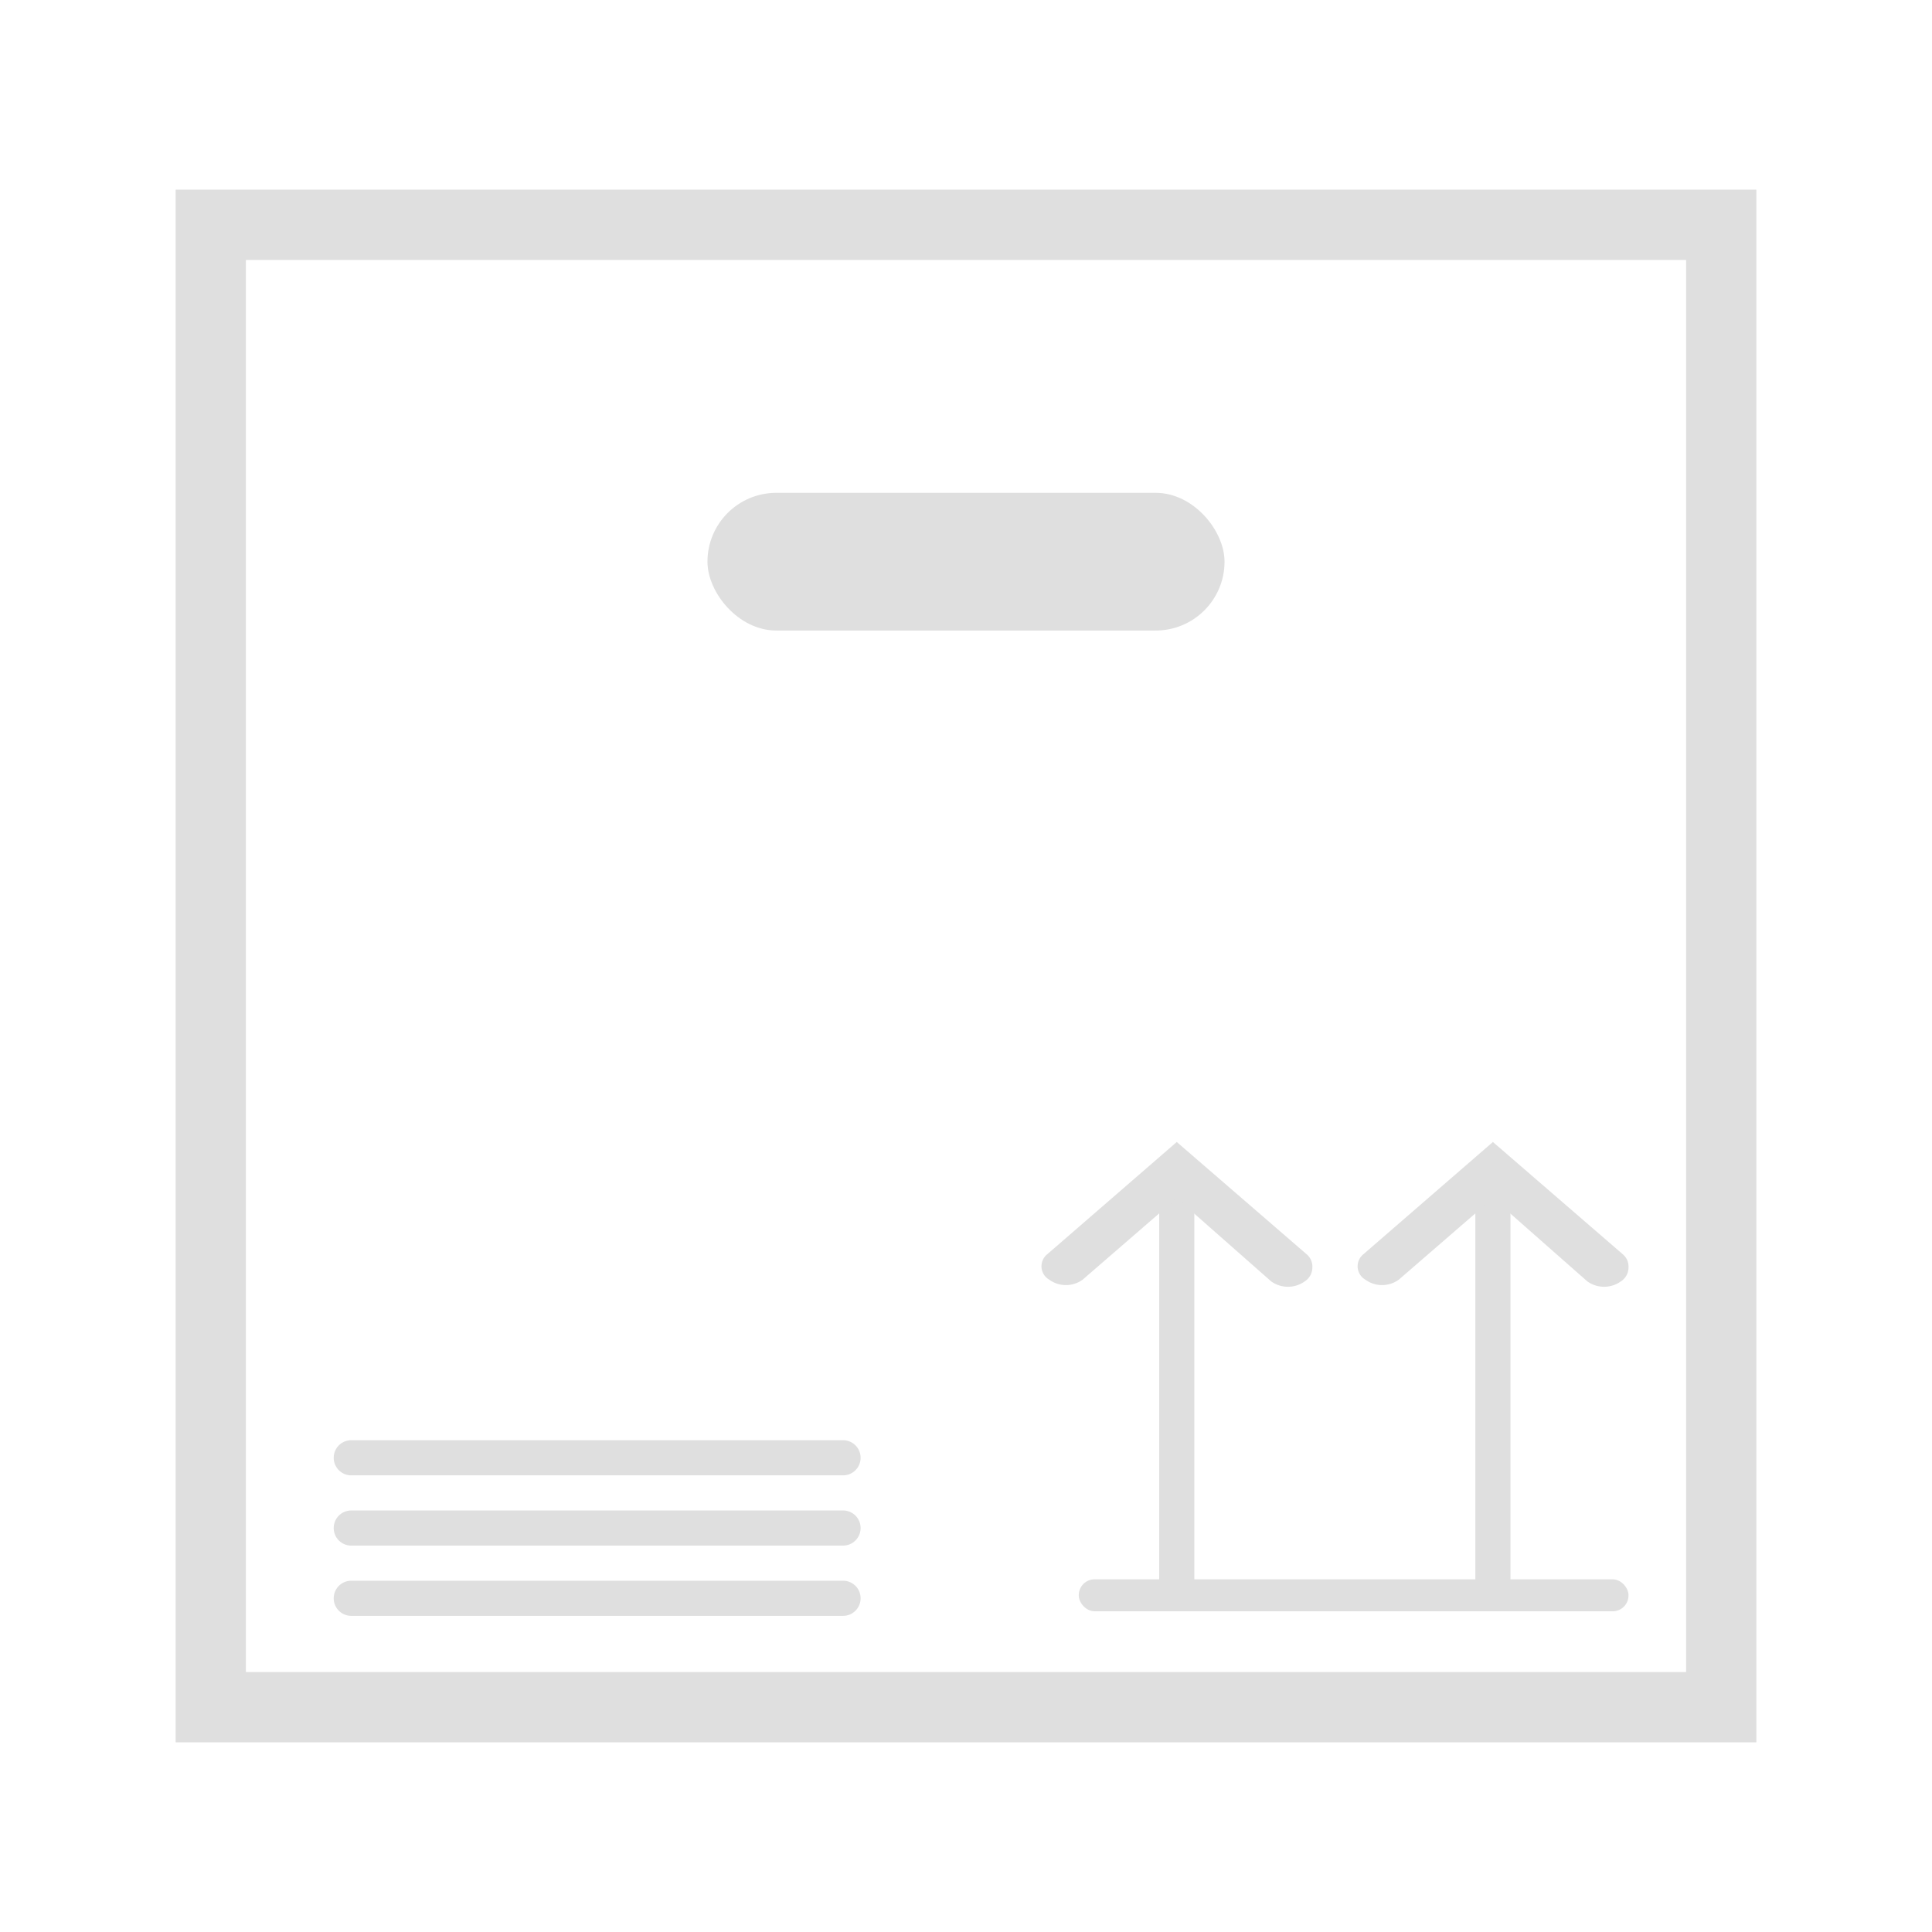 <svg id="Layer_1" data-name="Layer 1" xmlns="http://www.w3.org/2000/svg" viewBox="0 0 55 55">
<defs>
<style>.cls-1{fill:#dfdfdf;}</style>
</defs><title>Artboard 2 copy 64</title>
<g id="_Grupo_" data-name="&lt;Grupo&gt;">
<g id="_Grupo_2" data-name="&lt;Grupo&gt;">
<path id="_Trazado_compuesto_" data-name="&lt;Trazado compuesto&gt;" class="cls-1" d="M48,7.4V47.6H7V7.4H48m2-2H5V49.6H50V5.4Z"/>
</g>
</g>
<g id="_Grupo_3" data-name="&lt;Grupo&gt;">
<g id="_Grupo_4" data-name="&lt;Grupo&gt;">
<g id="_Grupo_5" data-name="&lt;Grupo&gt;">
<g id="_Grupo_6" data-name="&lt;Grupo&gt;">
<g id="_Grupo_7" data-name="&lt;Grupo&gt;">
<g id="_Grupo_8" data-name="&lt;Grupo&gt;">
<path id="_Trazado_" data-name="&lt;Trazado&gt;" class="cls-1" d="M34,34.09V45c0,.25,0,.45-.5.45s-.5-.2-.5-.45V34.09c0-.25,0-.45.5-.45S34,33.84,34,34.09Z"/>
</g>
</g>
</g>
<g id="_Grupo_9" data-name="&lt;Grupo&gt;">
<g id="_Grupo_10" data-name="&lt;Grupo&gt;">
<g id="_Grupo_11" data-name="&lt;Grupo&gt;">
<path id="_Trazado_2" data-name="&lt;Trazado&gt;" class="cls-1" d="M37.36,36.09a.47.47,0,0,1-.22.39.82.82,0,0,1-.95,0L33.5,34.11l-2.68,2.32a.81.81,0,0,1-.95,0,.44.44,0,0,1-.05-.73l3.68-3.19,3.69,3.19A.46.46,0,0,1,37.36,36.09Z"/>
</g>
</g>
</g>
</g>
<g id="_Grupo_12" data-name="&lt;Grupo&gt;">
<g id="_Grupo_13" data-name="&lt;Grupo&gt;">
<g id="_Grupo_14" data-name="&lt;Grupo&gt;">
<g id="_Grupo_15" data-name="&lt;Grupo&gt;">
<path id="_Trazado_3" data-name="&lt;Trazado&gt;" class="cls-1" d="M43,34.09V45c0,.25,0,.45-.5.45s-.5-.2-.5-.45V34.09c0-.25,0-.45.5-.45S43,33.84,43,34.09Z"/>
</g>
</g>
</g>
<g id="_Grupo_16" data-name="&lt;Grupo&gt;">
<g id="_Grupo_17" data-name="&lt;Grupo&gt;">
<g id="_Grupo_18" data-name="&lt;Grupo&gt;">
<path id="_Trazado_4" data-name="&lt;Trazado&gt;" class="cls-1" d="M46.36,36.09a.47.47,0,0,1-.22.39.82.82,0,0,1-.95,0L42.5,34.11l-2.68,2.32a.81.81,0,0,1-.95,0,.44.44,0,0,1-.05-.73l3.68-3.19,3.69,3.19A.46.46,0,0,1,46.36,36.09Z"/>
</g>
</g>
</g>
</g>
</g>
<g id="_Grupo_19" data-name="&lt;Grupo&gt;">
<g id="_Grupo_20" data-name="&lt;Grupo&gt;">
<rect id="_Rectángulo_" data-name="&lt;Rectángulo&gt;" class="cls-1" x="30.71" y="44.96" width="15.65" height="0.91" rx="0.45" ry="0.45"/>
</g>
</g>
</g>
<g id="_Grupo_21" data-name="&lt;Grupo&gt;">
<g id="_Grupo_22" data-name="&lt;Grupo&gt;">
<rect id="_Rectángulo_2" data-name="&lt;Rectángulo&gt;" class="cls-1" x="20.14" y="14.03" width="14.72" height="3.92" rx="1.96" ry="1.96"/>
</g>
</g>
<g id="_Grupo_23" data-name="&lt;Grupo&gt;">
<g id="_Grupo_24" data-name="&lt;Grupo&gt;">
<path id="_Trazado_5" data-name="&lt;Trazado&gt;" class="cls-1" d="M24,46H10a.5.5,0,0,1,0-1H24a.5.5,0,0,1,0,1Z"/>
</g>
</g>
<g id="_Grupo_25" data-name="&lt;Grupo&gt;">
<g id="_Grupo_26" data-name="&lt;Grupo&gt;">
<path id="_Trazado_6" data-name="&lt;Trazado&gt;" class="cls-1" d="M24,44H10a.5.5,0,0,1,0-1H24a.5.5,0,0,1,0,1Z"/>
</g>
</g>
<g id="_Grupo_27" data-name="&lt;Grupo&gt;">
<g id="_Grupo_28" data-name="&lt;Grupo&gt;">
<path id="_Trazado_7" data-name="&lt;Trazado&gt;" class="cls-1" d="M24,42H10a.5.5,0,0,1,0-1H24a.5.5,0,0,1,0,1Z"/>
</g>
</g>
</svg>